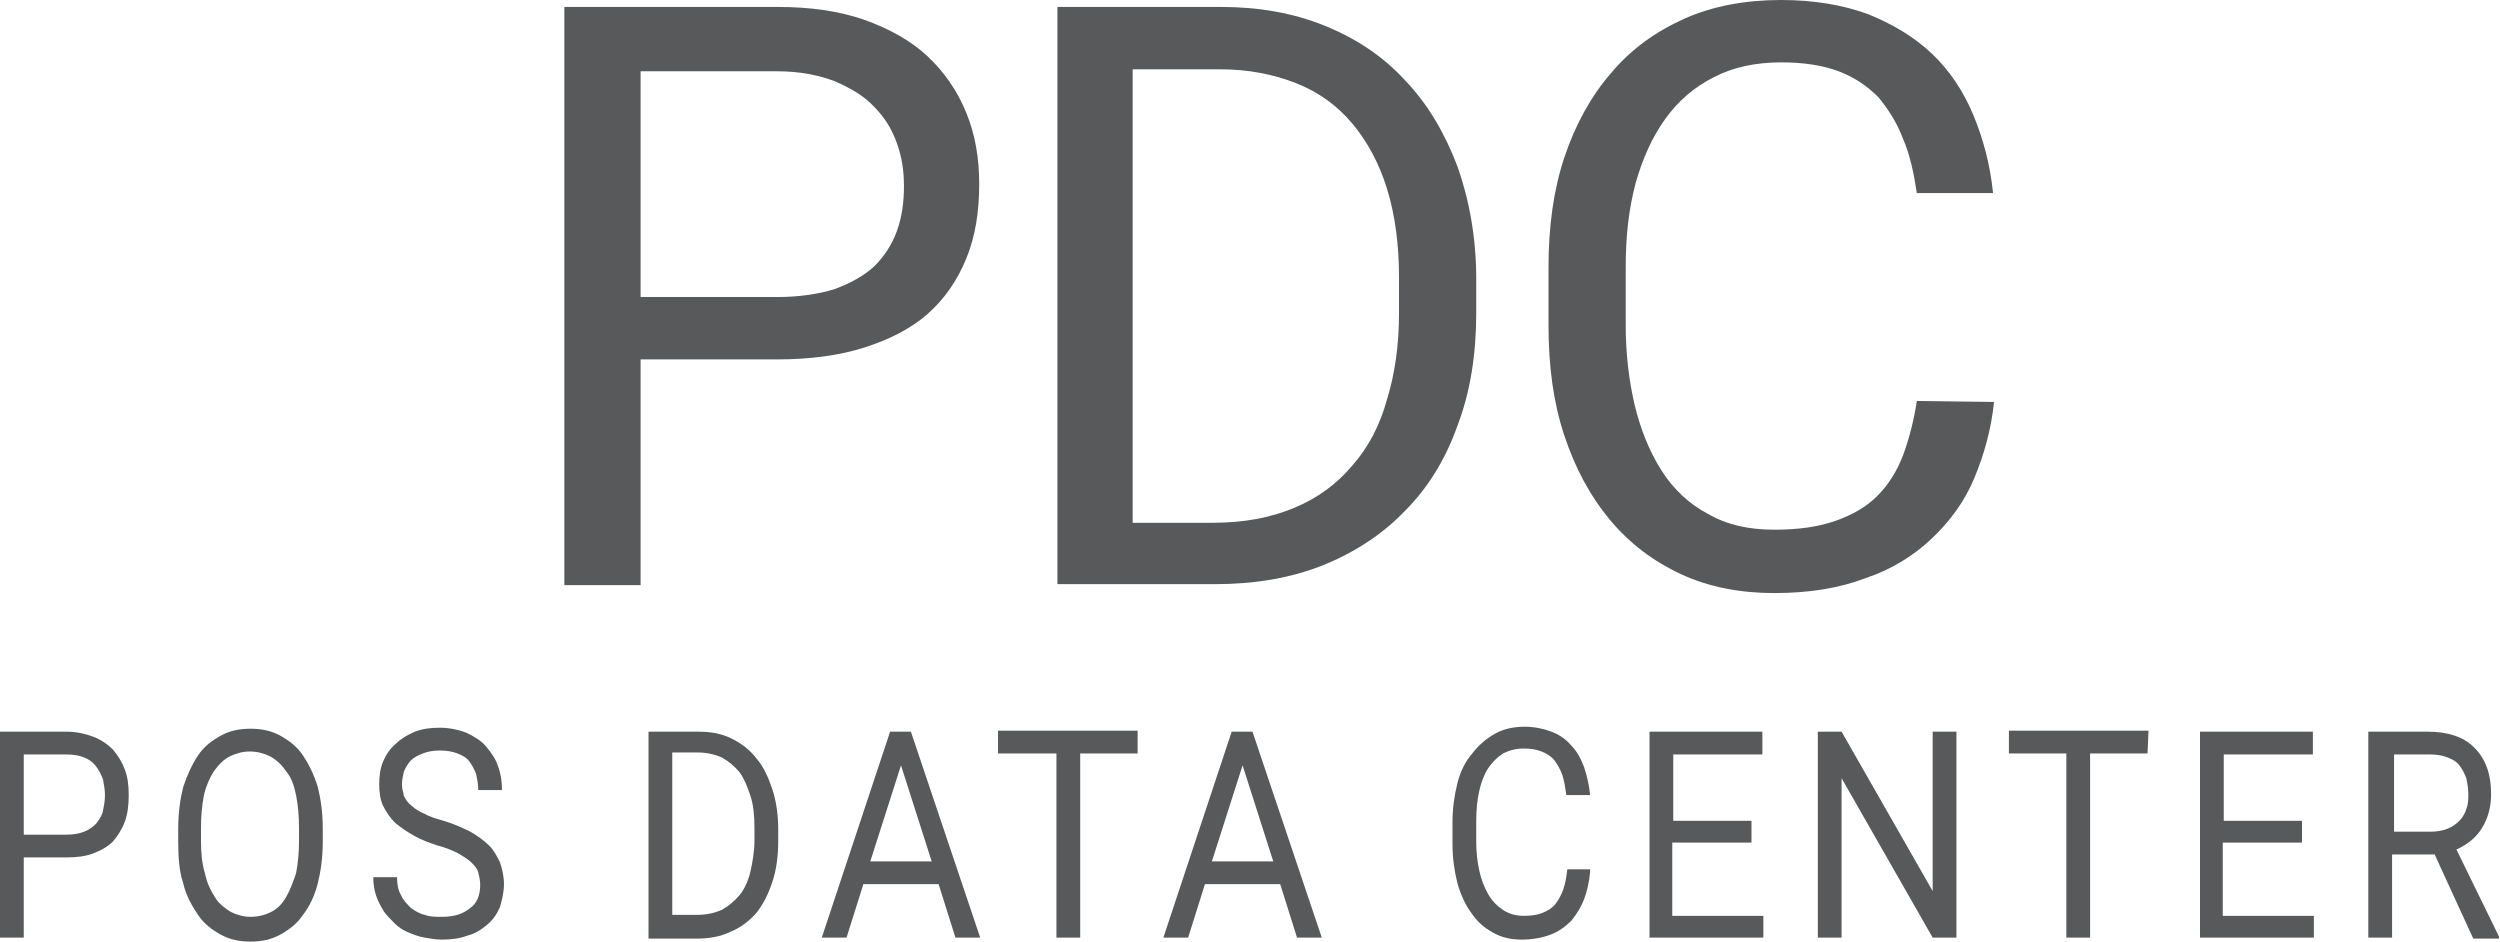 <?xml version="1.0" encoding="utf-8"?>
<!-- Generator: Adobe Illustrator 19.0.0, SVG Export Plug-In . SVG Version: 6.00 Build 0)  -->
<svg version="1.1" id="Layer_1" xmlns="http://www.w3.org/2000/svg" xmlns:xlink="http://www.w3.org/1999/xlink" x="0px" y="0px"
	 viewBox="77.7 36 252.5 95.1" style="enable-background:new 77.7 36 252.5 95.1;" xml:space="preserve">
<style type="text/css">
	.st0{fill:#58595B;}
</style>
<g id="XMLID_36_">
	<path id="XMLID_37_" class="st0" d="M142.4,72.3v22.8h-7.7V36.7h21.5c3.3,0,6.2,0.4,8.8,1.3c2.5,0.9,4.7,2.1,6.4,3.7s3,3.5,3.9,5.7
		s1.3,4.6,1.3,7.2c0,2.8-0.4,5.3-1.3,7.5c-0.9,2.2-2.2,4.1-3.9,5.6s-3.9,2.6-6.4,3.4s-5.5,1.2-8.8,1.2L142.4,72.3L142.4,72.3z
		 M142.4,66h13.8c2.2,0,4.2-0.3,5.8-0.8c1.6-0.6,2.9-1.3,4-2.3c1-1,1.8-2.2,2.3-3.6s0.7-2.9,0.7-4.5c0-1.5-0.2-2.9-0.7-4.3
		s-1.2-2.6-2.3-3.7c-1-1.1-2.4-1.9-4-2.6c-1.6-0.6-3.5-1-5.8-1h-13.8L142.4,66L142.4,66z"/>
	<path id="XMLID_40_" class="st0" d="M184.5,95.1V36.7H201c3.8,0,7.3,0.6,10.5,1.9s5.9,3.1,8.1,5.5c2.3,2.4,4,5.3,5.3,8.7
		c1.2,3.4,1.9,7.2,1.9,11.4v3.4c0,4.2-0.6,8-1.9,11.4c-1.2,3.4-3,6.3-5.3,8.6c-2.3,2.4-5.1,4.2-8.3,5.5c-3.3,1.3-6.9,1.9-10.9,1.9
		h-15.9V95.1z M192.1,43.1v45.7h8.1c3.1,0,5.8-0.5,8.2-1.5s4.3-2.4,5.9-4.3c1.6-1.8,2.8-4.1,3.5-6.7c0.8-2.6,1.2-5.5,1.2-8.7V64
		c0-3.3-0.4-6.3-1.2-8.9s-2-4.8-3.5-6.6c-1.5-1.8-3.4-3.2-5.7-4.1s-4.8-1.4-7.7-1.4h-8.8V43.1z"/>
	<path id="XMLID_43_" class="st0" d="M279.1,76.6c-0.3,2.8-1,5.3-2,7.7c-1,2.4-2.5,4.4-4.3,6.1s-4,3.1-6.7,4c-2.6,1-5.7,1.5-9.2,1.5
		c-3.4,0-6.6-0.6-9.4-1.9c-2.8-1.3-5.2-3.1-7.2-5.5s-3.5-5.2-4.6-8.5s-1.6-7-1.6-11.1V63c0-4.1,0.5-7.8,1.6-11.1
		c1.1-3.3,2.7-6.2,4.7-8.5c2-2.4,4.5-4.2,7.4-5.5s6.2-1.9,9.8-1.9c3.3,0,6.2,0.5,8.7,1.4c2.5,1,4.7,2.3,6.5,4s3.2,3.8,4.2,6.2
		c1,2.4,1.7,5,2,7.9h-7.7c-0.3-2-0.7-3.9-1.4-5.5c-0.6-1.6-1.5-3-2.5-4.2c-1.1-1.1-2.4-2-4-2.6s-3.5-0.9-5.8-0.9
		c-2.6,0-4.9,0.5-6.8,1.5c-2,1-3.6,2.4-4.9,4.2c-1.3,1.8-2.3,4-3,6.5c-0.7,2.6-1,5.4-1,8.4v5.9c0,2.9,0.3,5.5,0.9,8.1
		c0.6,2.5,1.5,4.7,2.7,6.6s2.8,3.4,4.7,4.4c1.9,1.1,4.1,1.6,6.7,1.6c2.5,0,4.5-0.3,6.2-0.9s3.1-1.4,4.2-2.5c1.1-1.1,2-2.5,2.6-4.1
		s1.1-3.5,1.4-5.5L279.1,76.6L279.1,76.6z"/>
</g>
<g id="XMLID_1_">
	<path id="XMLID_2_" class="st0" d="M80.1,122.5v8.2h-2.4v-20.8h6.7c1,0,1.9,0.2,2.7,0.5c0.8,0.3,1.5,0.8,2,1.3
		c0.5,0.6,0.9,1.2,1.2,2c0.3,0.8,0.4,1.6,0.4,2.6s-0.1,1.9-0.4,2.7c-0.3,0.8-0.7,1.4-1.2,2c-0.5,0.5-1.2,0.9-2,1.2
		c-0.8,0.3-1.7,0.4-2.7,0.4h-4.3V122.5z M80.1,120.3h4.3c0.7,0,1.3-0.1,1.8-0.3c0.5-0.2,0.9-0.5,1.2-0.8c0.3-0.4,0.6-0.8,0.7-1.3
		s0.2-1,0.2-1.6c0-0.5-0.1-1.1-0.2-1.6c-0.2-0.5-0.4-0.9-0.7-1.3c-0.3-0.4-0.7-0.7-1.2-0.9c-0.5-0.2-1.1-0.3-1.8-0.3h-4.3V120.3z"/>
	<path id="XMLID_7_" class="st0" d="M110.3,121c0,1.6-0.2,3-0.5,4.2s-0.8,2.3-1.5,3.2c-0.6,0.9-1.4,1.5-2.3,2s-1.9,0.7-3,0.7
		s-2.1-0.2-3-0.7s-1.7-1.1-2.3-2s-1.2-1.9-1.5-3.2c-0.4-1.2-0.5-2.6-0.5-4.2v-1.3c0-1.6,0.2-3,0.5-4.2c0.4-1.2,0.9-2.3,1.5-3.2
		c0.6-0.9,1.4-1.5,2.3-2s1.9-0.7,3-0.7s2.1,0.2,3,0.7s1.7,1.1,2.3,2c0.6,0.9,1.1,1.9,1.5,3.2c0.3,1.2,0.5,2.6,0.5,4.2V121z
		 M107.9,119.6c0-1.2-0.1-2.3-0.3-3.3c-0.2-1-0.5-1.8-1-2.4c-0.4-0.6-0.9-1.1-1.6-1.5c-0.6-0.3-1.3-0.5-2.1-0.5
		c-0.7,0-1.4,0.2-2,0.5s-1.1,0.8-1.6,1.5c-0.4,0.6-0.8,1.5-1,2.4c-0.2,1-0.3,2.1-0.3,3.3v1.3c0,1.2,0.1,2.4,0.4,3.3
		c0.2,1,0.6,1.8,1,2.4c0.4,0.7,1,1.1,1.6,1.5c0.6,0.3,1.3,0.5,2,0.5c0.8,0,1.5-0.2,2.1-0.5s1.1-0.8,1.5-1.5s0.7-1.5,1-2.4
		c0.2-1,0.3-2.1,0.3-3.3V119.6z"/>
	<path id="XMLID_10_" class="st0" d="M126.2,125.4c0-0.5-0.1-0.9-0.2-1.3s-0.4-0.7-0.7-1c-0.3-0.3-0.8-0.6-1.3-0.9
		c-0.6-0.3-1.3-0.6-2.1-0.8c-0.9-0.3-1.7-0.6-2.4-1c-0.7-0.4-1.3-0.8-1.9-1.3c-0.5-0.5-0.9-1.1-1.2-1.7c-0.3-0.6-0.4-1.4-0.4-2.2
		s0.1-1.6,0.4-2.3c0.3-0.7,0.7-1.3,1.3-1.8c0.5-0.5,1.2-0.9,1.9-1.2c0.8-0.3,1.6-0.4,2.5-0.4c1,0,1.9,0.2,2.7,0.5
		c0.8,0.4,1.5,0.8,2,1.4s1,1.3,1.2,2c0.3,0.8,0.4,1.6,0.4,2.4h-2.4c0-0.6-0.1-1.1-0.2-1.6c-0.2-0.5-0.4-0.9-0.7-1.3
		c-0.3-0.4-0.7-0.6-1.2-0.8c-0.5-0.2-1.1-0.3-1.8-0.3c-0.6,0-1.2,0.1-1.7,0.3c-0.5,0.2-0.9,0.4-1.2,0.7c-0.3,0.3-0.5,0.7-0.7,1.1
		c-0.1,0.4-0.2,0.9-0.2,1.3s0.1,0.8,0.2,1.2c0.2,0.4,0.4,0.7,0.8,1c0.3,0.3,0.8,0.6,1.3,0.8c0.5,0.3,1.2,0.5,1.9,0.7
		c1,0.3,1.9,0.7,2.7,1.1c0.7,0.4,1.4,0.9,1.9,1.4s0.8,1.1,1.1,1.7c0.2,0.6,0.4,1.4,0.4,2.2c0,0.8-0.2,1.6-0.4,2.3
		c-0.3,0.7-0.7,1.3-1.3,1.8c-0.6,0.5-1.2,0.9-2,1.1c-0.8,0.3-1.6,0.4-2.6,0.4c-0.6,0-1.1-0.1-1.7-0.2s-1.1-0.3-1.6-0.5
		s-1-0.5-1.4-0.9s-0.8-0.8-1.1-1.2c-0.3-0.5-0.6-1-0.8-1.6c-0.2-0.6-0.3-1.2-0.3-1.9h2.4c0,0.7,0.1,1.3,0.4,1.8
		c0.2,0.5,0.6,0.9,1,1.3c0.4,0.3,0.9,0.6,1.4,0.7c0.5,0.2,1.1,0.2,1.7,0.2c1.3,0,2.2-0.3,2.9-0.9
		C125.8,127.3,126.2,126.5,126.2,125.4z"/>
	<path id="XMLID_12_" class="st0" d="M143.2,130.7v-20.8h5.1c1.2,0,2.3,0.2,3.3,0.7s1.8,1.1,2.5,2c0.7,0.8,1.2,1.9,1.6,3.1
		s0.6,2.6,0.6,4.1v1.2c0,1.5-0.2,2.9-0.6,4.1s-0.9,2.2-1.6,3.1c-0.7,0.8-1.6,1.5-2.6,1.9c-1,0.5-2.2,0.7-3.4,0.7h-4.9V130.7z
		 M145.6,112.1v16.3h2.5c1,0,1.8-0.2,2.5-0.5c0.7-0.4,1.3-0.9,1.8-1.5s0.9-1.5,1.1-2.4s0.4-2,0.4-3.1v-1.3c0-1.2-0.1-2.3-0.4-3.2
		c-0.3-0.9-0.6-1.7-1.1-2.4c-0.5-0.6-1.1-1.1-1.8-1.5c-0.7-0.3-1.5-0.5-2.4-0.5h-2.6V112.1z"/>
	<path id="XMLID_15_" class="st0" d="M172.5,125.3h-7.6l-1.7,5.4h-2.5l6.9-20.8h2.1l7,20.8h-2.5L172.5,125.3z M165.6,123h6.2
		l-3.1-9.7L165.6,123z"/>
	<path id="XMLID_18_" class="st0" d="M192.6,112.1h-5.8v18.6h-2.4v-18.6h-5.9v-2.3h14.1V112.1z"/>
	<path id="XMLID_20_" class="st0" d="M207,125.3h-7.6l-1.7,5.4h-2.5l6.9-20.8h2.1l7,20.8h-2.5L207,125.3z M200.1,123h6.2l-3.1-9.7
		L200.1,123z"/>
	<path id="XMLID_23_" class="st0" d="M238.3,124.1c-0.1,1-0.3,1.9-0.6,2.7c-0.3,0.8-0.8,1.6-1.3,2.2c-0.6,0.6-1.3,1.1-2.1,1.4
		s-1.8,0.5-2.9,0.5c-1.1,0-2-0.2-2.9-0.7s-1.6-1.1-2.2-2c-0.6-0.8-1.1-1.9-1.4-3c-0.3-1.2-0.5-2.5-0.5-4v-2.1c0-1.5,0.2-2.8,0.5-4
		s0.8-2.2,1.5-3c0.6-0.8,1.4-1.5,2.3-2c0.9-0.5,1.9-0.7,3-0.7c1,0,1.9,0.2,2.7,0.5s1.5,0.8,2,1.4c0.6,0.6,1,1.4,1.3,2.2
		c0.3,0.9,0.5,1.8,0.6,2.8h-2.4c-0.1-0.7-0.2-1.4-0.4-2s-0.5-1.1-0.8-1.5s-0.8-0.7-1.3-0.9c-0.5-0.2-1.1-0.3-1.8-0.3
		c-0.8,0-1.5,0.2-2.1,0.5c-0.6,0.4-1.1,0.9-1.5,1.5s-0.7,1.4-0.9,2.3s-0.3,1.9-0.3,3v2.1c0,1,0.1,2,0.3,2.9s0.5,1.7,0.9,2.4
		c0.4,0.7,0.9,1.2,1.5,1.6s1.3,0.6,2.1,0.6s1.4-0.1,1.9-0.3c0.5-0.2,1-0.5,1.3-0.9s0.6-0.9,0.8-1.5s0.3-1.2,0.4-2h2.3V124.1z"/>
	<path id="XMLID_25_" class="st0" d="M254.5,121.1h-7.9v7.4h9.2v2.2h-11.5v-20.8h11.4v2.3h-9v6.7h7.9v2.2H254.5z"/>
	<path id="XMLID_27_" class="st0" d="M275.3,130.7h-2.4l-9.2-16.1v16.1h-2.4v-20.8h2.4l9.2,16.1v-16.1h2.4V130.7z"/>
	<path id="XMLID_29_" class="st0" d="M294.6,112.1h-5.8v18.6h-2.4v-18.6h-5.8v-2.3h14.1L294.6,112.1L294.6,112.1z"/>
	<path id="XMLID_31_" class="st0" d="M310.1,121.1h-7.9v7.4h9.2v2.2h-11.5v-20.8h11.4v2.3h-9v6.7h7.9v2.2H310.1z"/>
	<path id="XMLID_33_" class="st0" d="M323.6,122.3h-4.3v8.4h-2.4v-20.8h6c2,0,3.6,0.5,4.7,1.6c1.1,1.1,1.7,2.6,1.7,4.7
		c0,1.3-0.3,2.4-0.9,3.4c-0.6,1-1.5,1.7-2.6,2.2l4.3,8.8v0.2h-2.6L323.6,122.3z M319.5,120h3.7c0.6,0,1.2-0.1,1.7-0.3
		c0.5-0.2,0.9-0.5,1.2-0.8s0.6-0.8,0.7-1.2c0.2-0.5,0.2-1,0.2-1.5c0-0.6-0.1-1.1-0.2-1.6c-0.2-0.5-0.4-0.9-0.7-1.3s-0.7-0.6-1.2-0.8
		c-0.5-0.2-1.1-0.3-1.8-0.3h-3.6L319.5,120L319.5,120z"/>
</g>
<g id="XMLID_4_">
</g>
<g id="XMLID_5_">
</g>
<g id="XMLID_45_">
</g>
<g id="XMLID_46_">
</g>
<g id="XMLID_47_">
</g>
<g id="XMLID_48_">
</g>
<g id="XMLID_49_">
</g>
<g id="XMLID_50_">
</g>
<g id="XMLID_51_">
</g>
<g id="XMLID_52_">
</g>
<g id="XMLID_53_">
</g>
<g id="XMLID_54_">
</g>
<g id="XMLID_55_">
</g>
<g id="XMLID_56_">
</g>
<g id="XMLID_57_">
</g>
</svg>
